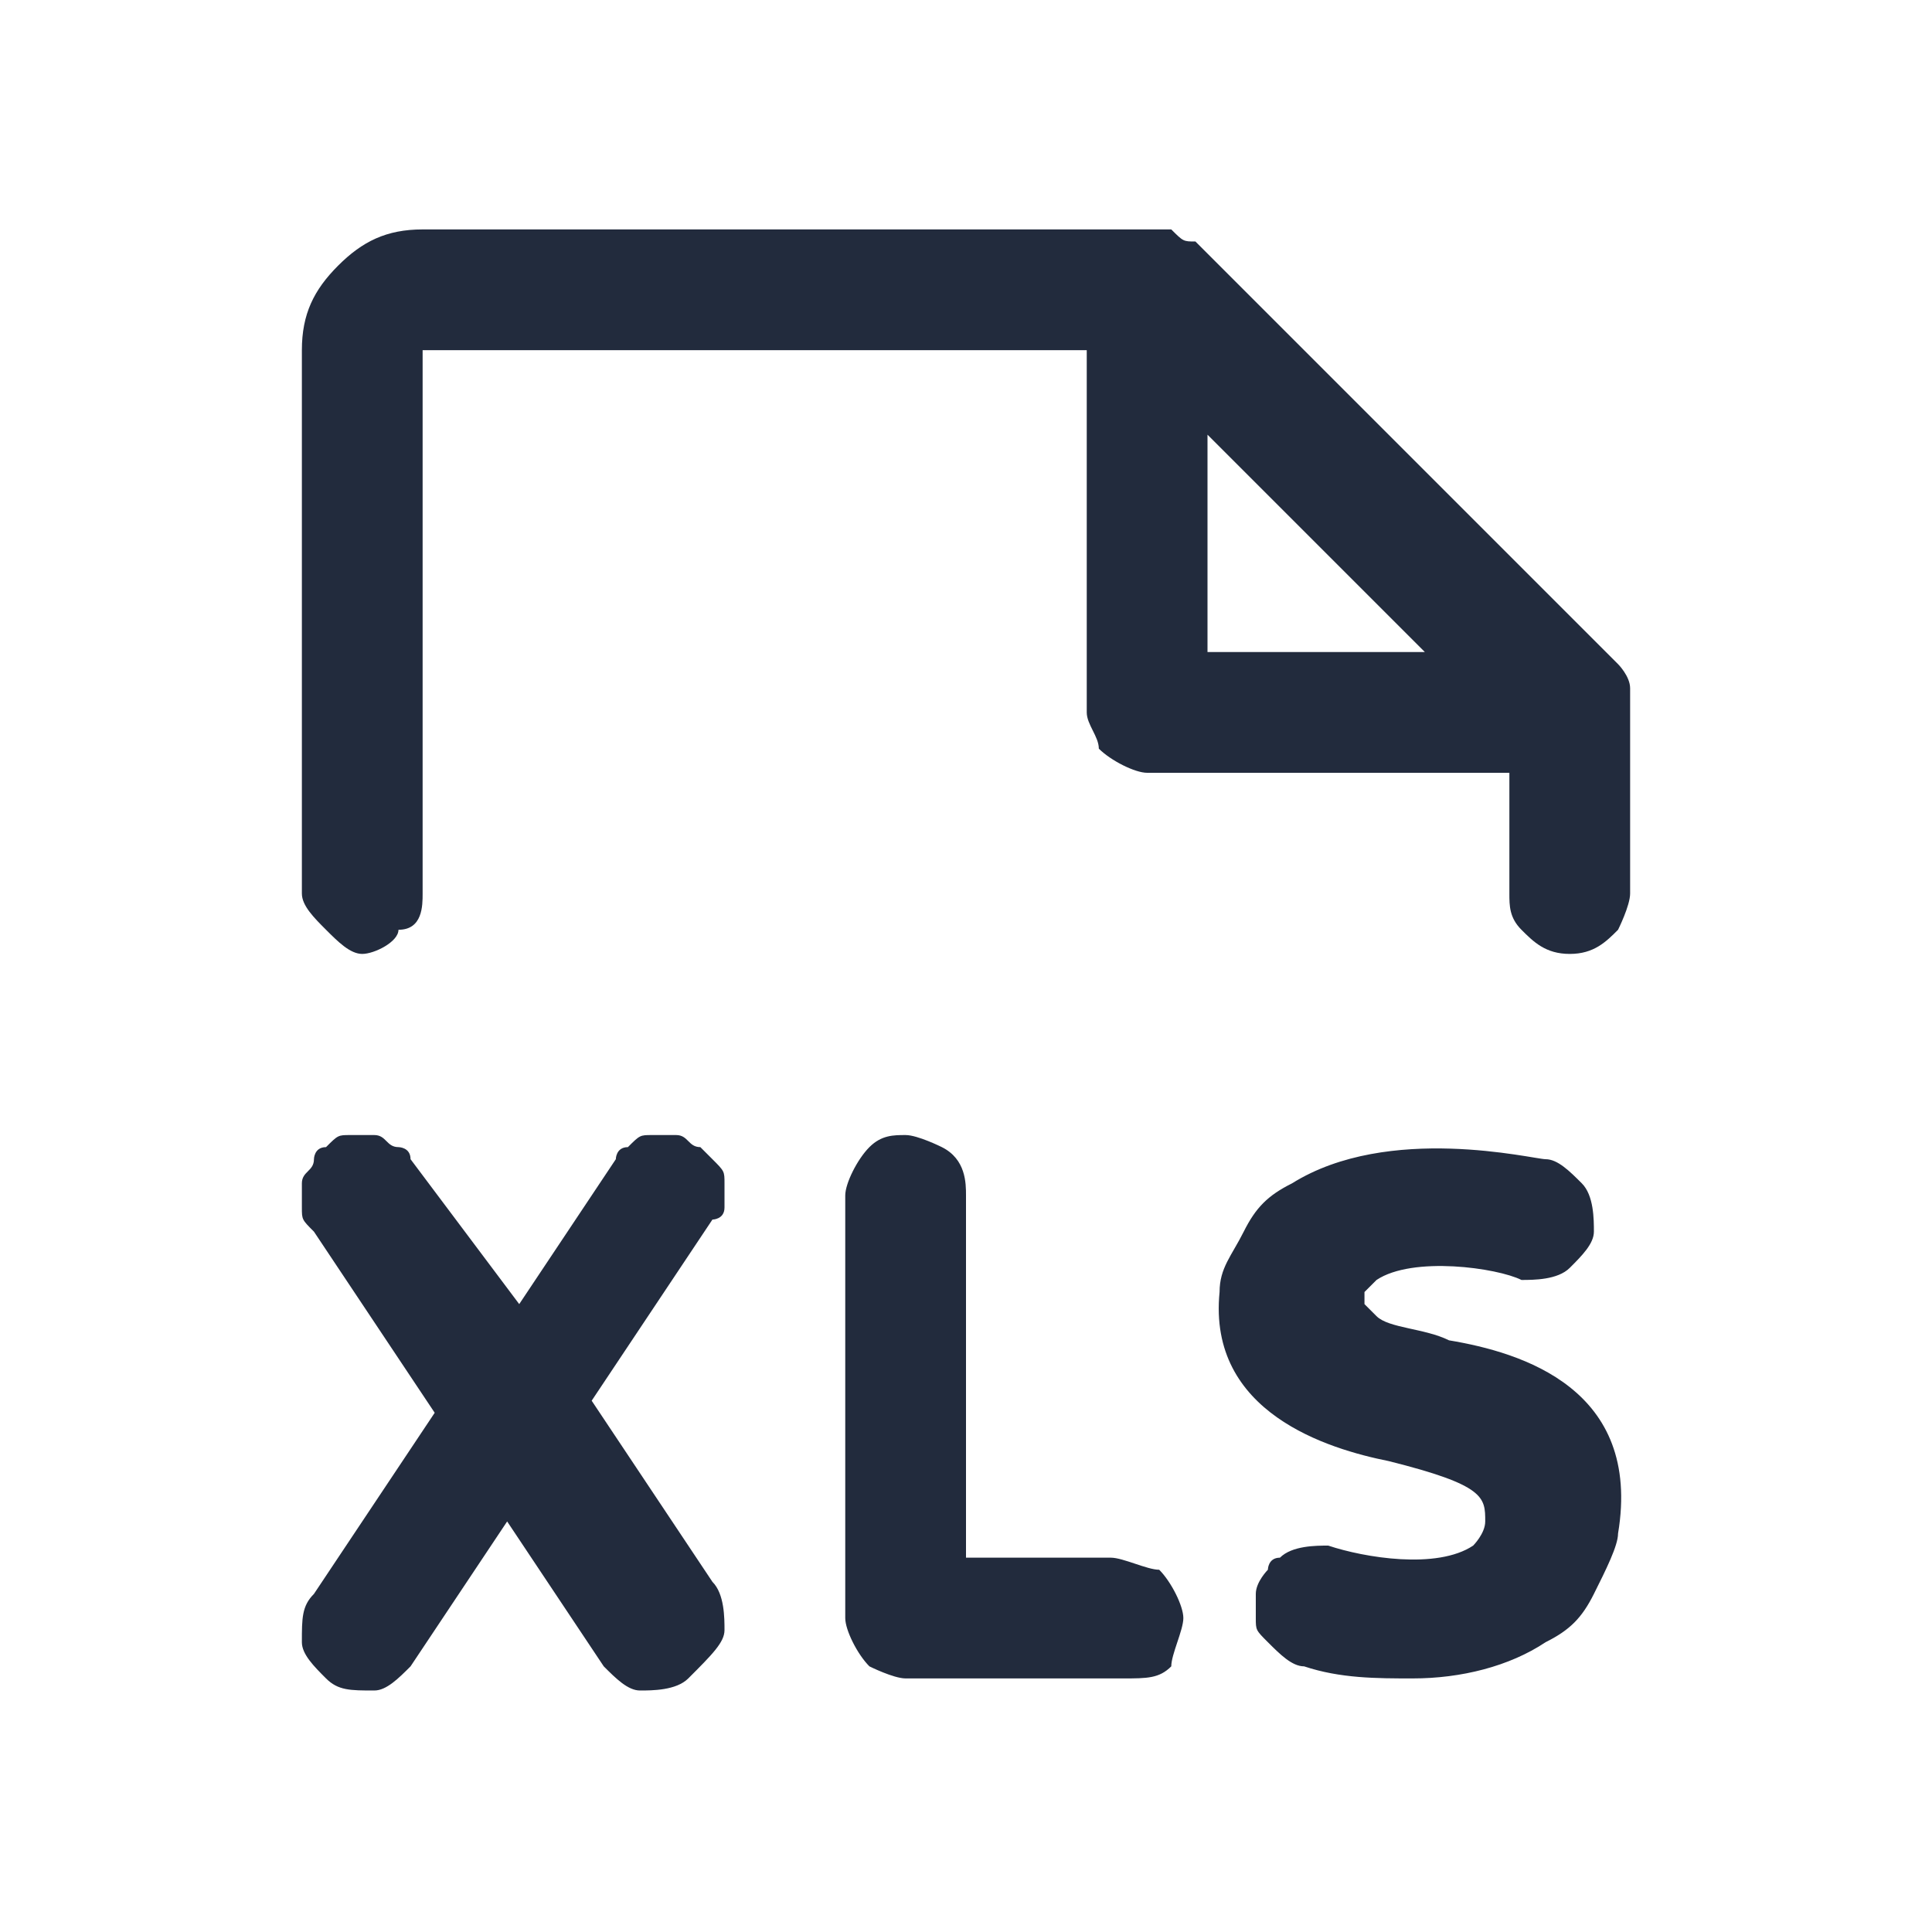 <?xml version="1.0" encoding="utf-8"?>
<!-- Generator: Adobe Illustrator 27.5.0, SVG Export Plug-In . SVG Version: 6.00 Build 0)  -->
<svg version="1.1" id="Layer_1" xmlns="http://www.w3.org/2000/svg" xmlns:xlink="http://www.w3.org/1999/xlink" x="0px" y="0px"
	 viewBox="0 0 16 16" style="enable-background:new 0 0 16 16;" xml:space="preserve">
<style type="text/css">
	.st0{fill:none;}
	.st1{fill:#222B3D;}
</style>
<rect class="st0" width="16" height="16"/>
<path class="st1" d="M9.8,13.4c0,0.1-0.1,0.3-0.1,0.4c-0.1,0.1-0.2,0.1-0.4,0.1H7.5c-0.1,0-0.3-0.1-0.3-0.1C7.1,13.7,7,13.5,7,13.4
	V9.9c0-0.1,0.1-0.3,0.2-0.4c0.1-0.1,0.2-0.1,0.3-0.1s0.3,0.1,0.3,0.1C8,9.6,8,9.8,8,9.9v3h1.2c0.1,0,0.3,0.1,0.4,0.1
	C9.7,13.1,9.8,13.3,9.8,13.4z M5.8,9.5c-0.1,0-0.1-0.1-0.2-0.1c-0.1,0-0.1,0-0.2,0c-0.1,0-0.1,0-0.2,0.1c-0.1,0-0.1,0.1-0.1,0.1
	l-0.8,1.2L3.4,9.6c0-0.1-0.1-0.1-0.1-0.1c-0.1,0-0.1-0.1-0.2-0.1c-0.1,0-0.1,0-0.2,0s-0.1,0-0.2,0.1c-0.1,0-0.1,0.1-0.1,0.1
	c0,0.1-0.1,0.1-0.1,0.2c0,0.1,0,0.1,0,0.2c0,0.1,0,0.1,0.1,0.2l1,1.5l-1,1.5c-0.1,0.1-0.1,0.2-0.1,0.4c0,0.1,0.1,0.2,0.2,0.3
	c0.1,0.1,0.2,0.1,0.4,0.1c0.1,0,0.2-0.1,0.3-0.2l0.8-1.2l0.8,1.2c0.1,0.1,0.2,0.2,0.3,0.2c0.1,0,0.3,0,0.4-0.1
	C5.9,13.7,6,13.6,6,13.5c0-0.1,0-0.3-0.1-0.4l-1-1.5l1-1.5C5.9,10.1,6,10.1,6,10c0-0.1,0-0.1,0-0.2s0-0.1-0.1-0.2
	C5.9,9.6,5.8,9.5,5.8,9.5L5.8,9.5z M12,11.1c-0.2-0.1-0.5-0.1-0.6-0.2c-0.1-0.1-0.1-0.1-0.1-0.1c0,0,0-0.1,0-0.1
	c0,0,0.1-0.1,0.1-0.1c0.3-0.2,1-0.1,1.2,0c0.1,0,0.3,0,0.4-0.1c0.1-0.1,0.2-0.2,0.2-0.3s0-0.3-0.1-0.4c-0.1-0.1-0.2-0.2-0.3-0.2
	c-0.1,0-1.3-0.3-2.1,0.2c-0.2,0.1-0.3,0.2-0.4,0.4c-0.1,0.2-0.2,0.3-0.2,0.5c-0.1,1,0.9,1.3,1.4,1.4c0.8,0.2,0.8,0.3,0.8,0.5
	c0,0.1-0.1,0.2-0.1,0.2c-0.3,0.2-0.9,0.1-1.2,0c-0.1,0-0.3,0-0.4,0.1c-0.1,0-0.1,0.1-0.1,0.1s-0.1,0.1-0.1,0.2s0,0.1,0,0.2
	c0,0.1,0,0.1,0.1,0.2c0.1,0.1,0.2,0.2,0.3,0.2c0.3,0.1,0.6,0.1,0.9,0.1c0.4,0,0.8-0.1,1.1-0.3c0.2-0.1,0.3-0.2,0.4-0.4
	c0.1-0.2,0.2-0.4,0.2-0.5C13.6,11.5,12.6,11.2,12,11.1L12,11.1z M2.5,7.4V2.9c0-0.3,0.1-0.5,0.3-0.7s0.4-0.3,0.7-0.3h6
	c0.1,0,0.1,0,0.2,0C9.8,2,9.8,2,9.9,2l3.5,3.5c0,0,0.1,0.1,0.1,0.2c0,0.1,0,0.1,0,0.2v1.5c0,0.1-0.1,0.3-0.1,0.3
	c-0.1,0.1-0.2,0.2-0.4,0.2s-0.3-0.1-0.4-0.2c-0.1-0.1-0.1-0.2-0.1-0.3v-1h-3c-0.1,0-0.3-0.1-0.4-0.2C9.1,6.1,9,6,9,5.9v-3H3.5v4.5
	c0,0.1,0,0.3-0.2,0.3C3.3,7.8,3.1,7.9,3,7.9S2.8,7.8,2.7,7.7C2.6,7.6,2.5,7.5,2.5,7.4z M10,5.4h1.8L10,3.6V5.4z"/>
</svg>
